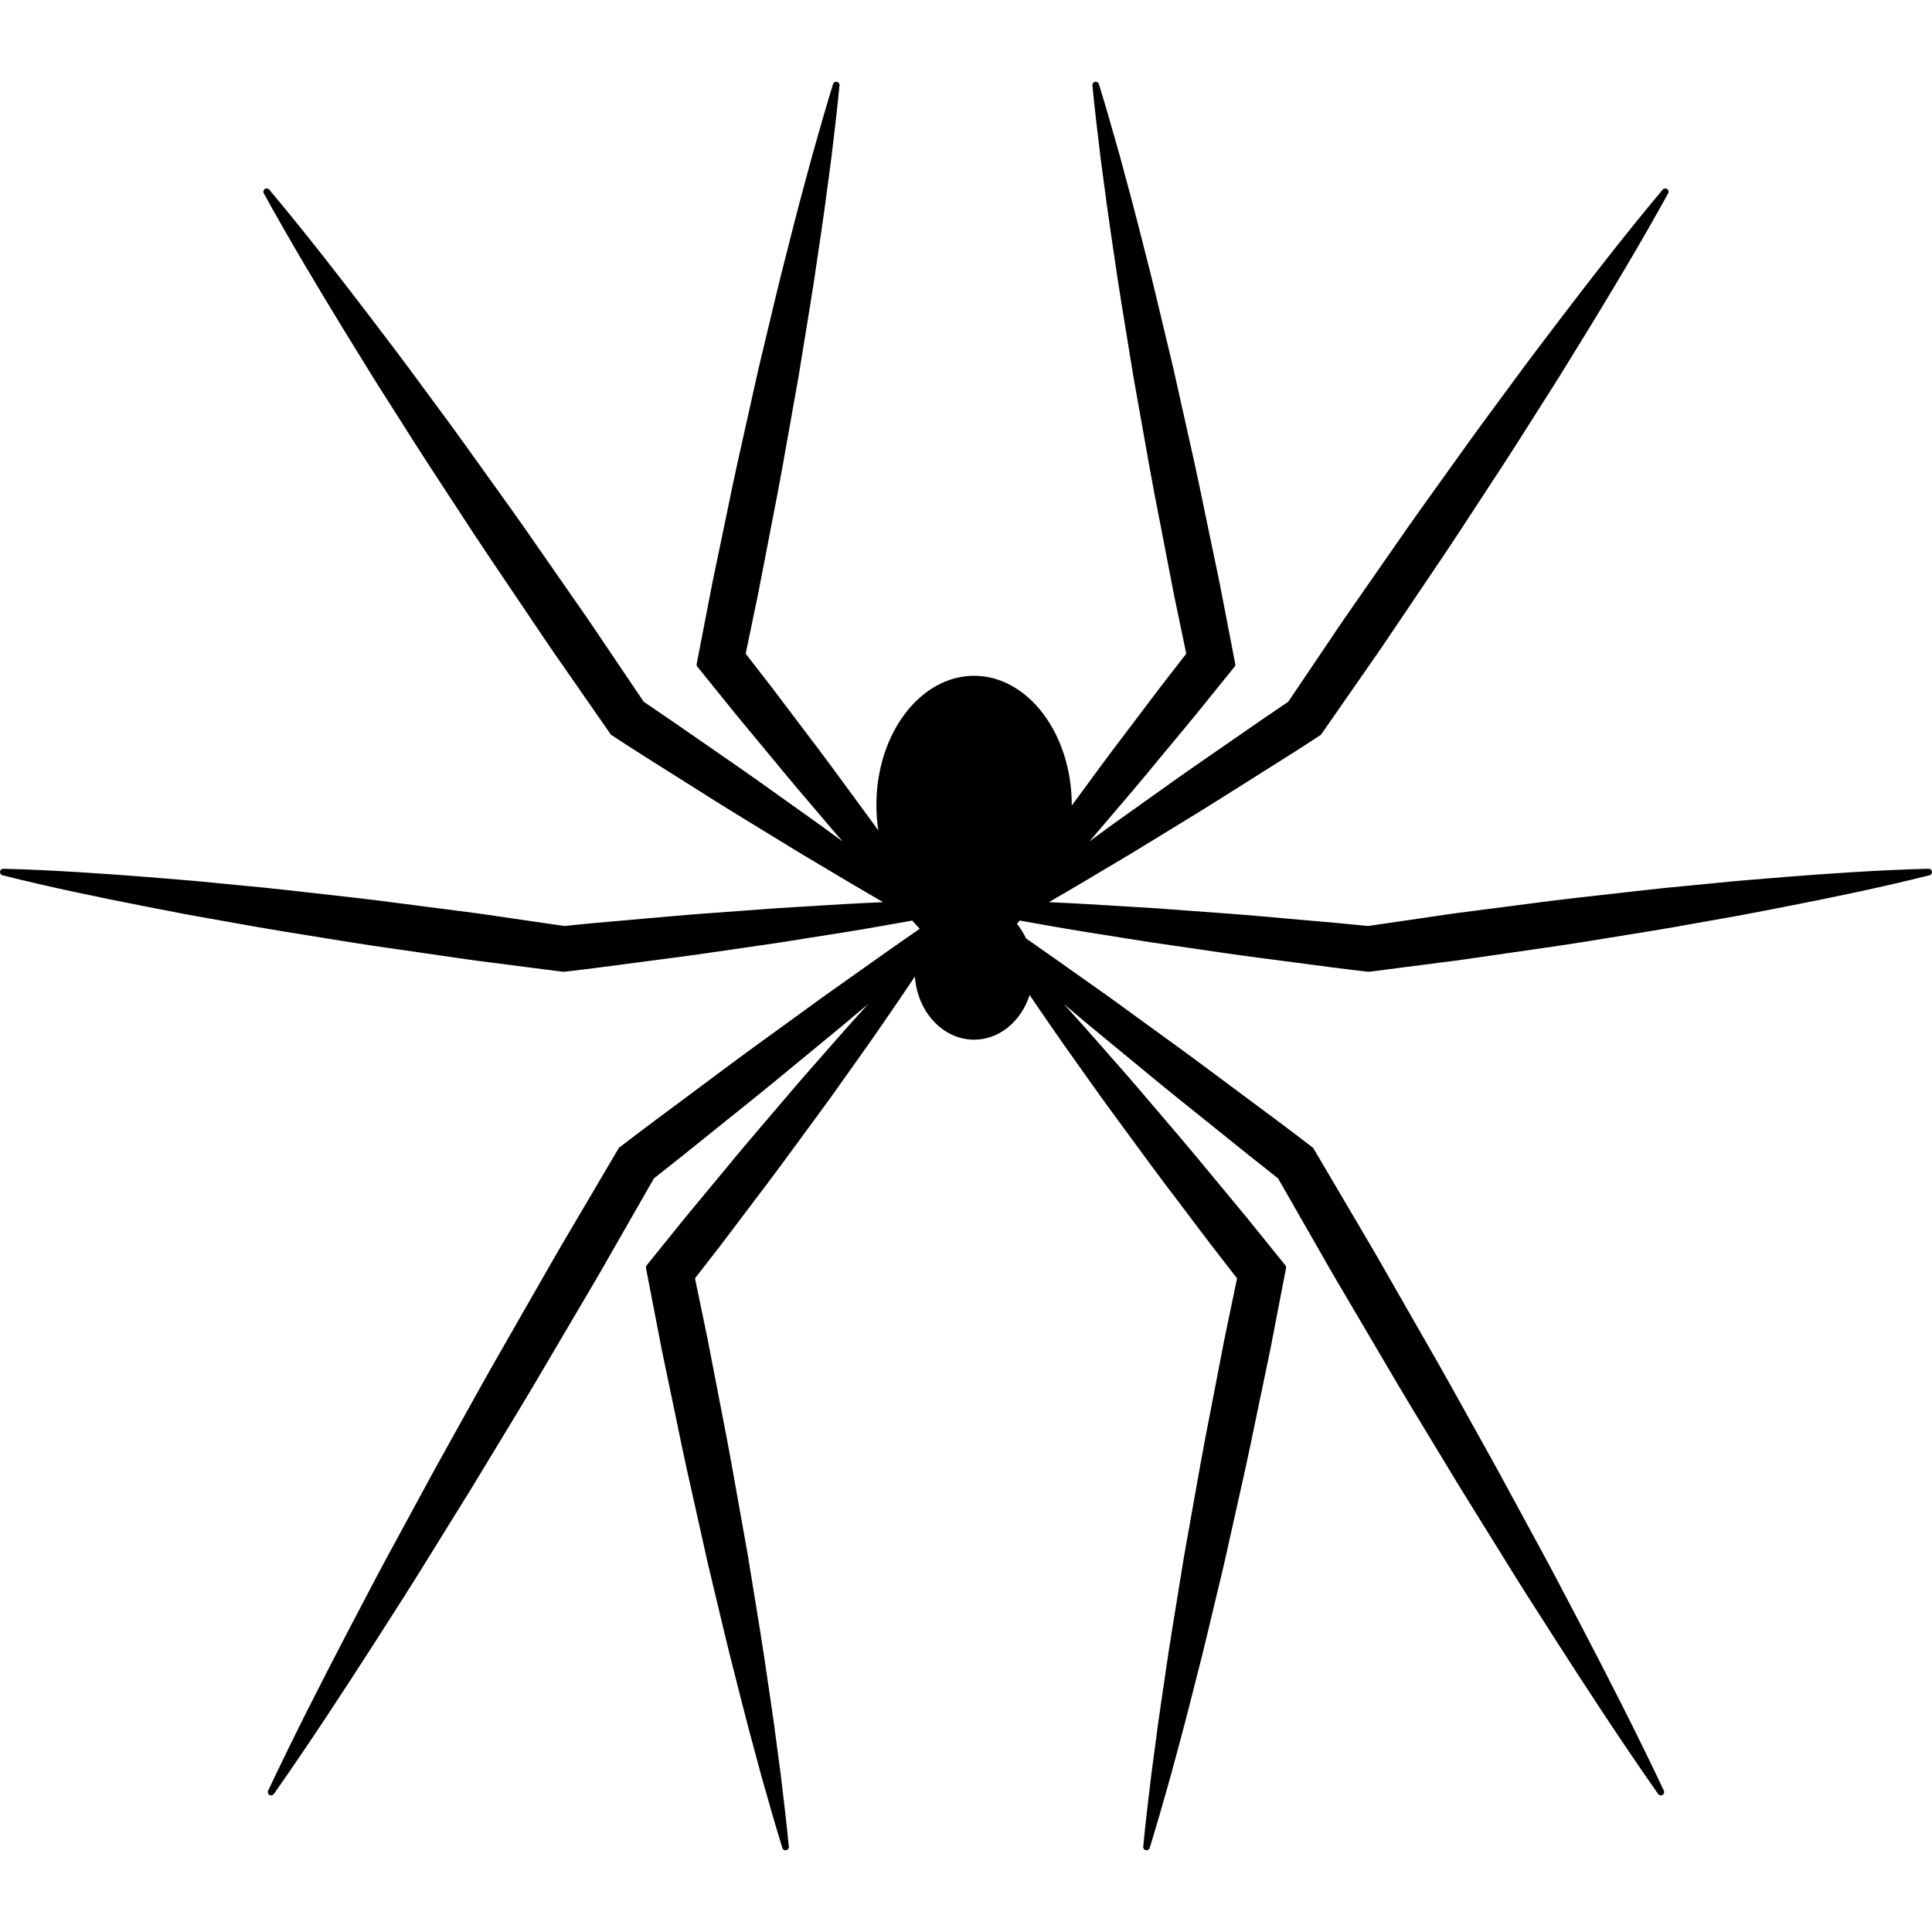 <?xml version="1.0" encoding="UTF-8" standalone="no"?>
<!-- Generator: Adobe Illustrator 16.0.0, SVG Export Plug-In . SVG Version: 6.00 Build 0)  -->

<svg
   xmlns:dc="http://purl.org/dc/elements/1.1/"
   xmlns:cc="http://creativecommons.org/ns#"
   xmlns:rdf="http://www.w3.org/1999/02/22-rdf-syntax-ns#"
   xmlns:svg="http://www.w3.org/2000/svg"
   xmlns="http://www.w3.org/2000/svg"
   xmlns:sodipodi="http://sodipodi.sourceforge.net/DTD/sodipodi-0.dtd"
   xmlns:inkscape="http://www.inkscape.org/namespaces/inkscape"
   version="1.1"
   id="Capa_1"
   x="0px"
   y="0px"
   width="594.886px"
   height="594.886px"
   viewBox="0 0 594.886 594.886"
   style="enable-background:new 0 0 594.886 594.886;"
   xml:space="preserve"
   sodipodi:docname="spider-svgrepo-com.svg"
   inkscape:version="0.92.4 (unknown)"><defs
   id="defs41" /><sodipodi:namedview
   pagecolor="#ffffff"
   bordercolor="#666666"
   borderopacity="1"
   objecttolerance="10"
   gridtolerance="10"
   guidetolerance="10"
   inkscape:pageopacity="0"
   inkscape:pageshadow="2"
   inkscape:window-width="1366"
   inkscape:window-height="704"
   id="namedview39"
   showgrid="false"
   inkscape:zoom="0.39671467"
   inkscape:cx="32.769143"
   inkscape:cy="297.44299"
   inkscape:window-x="0"
   inkscape:window-y="27"
   inkscape:window-maximized="1"
   inkscape:current-layer="Capa_1" />
<g
   id="g6"
   transform="rotate(180,297.44,297.445)">
	<g
   id="g4">
		<path
   d="m 594.098,325.382 c -15.076,-3.794 -30.05,-6.851 -42.714,-9.343 l -5.427,-1.057 c -5.238,-1.021 -10.656,-2.077 -16.006,-2.987 -2.554,-0.444 -5.104,-0.905 -7.658,-1.362 -4.598,-0.828 -9.196,-1.652 -13.807,-2.395 l -21.493,-3.48 c -4.627,-0.747 -9.262,-1.412 -13.896,-2.077 -2.55,-0.363 -5.1,-0.73 -7.654,-1.105 -2.19,-0.314 -4.382,-0.633 -6.572,-0.955 -4.909,-0.722 -9.984,-1.469 -14.994,-2.076 l -21.584,-2.788 -1.02,-0.098 -0.697,0.078 c -7.055,0.812 -14.203,1.767 -21.118,2.685 -3.934,0.522 -7.862,1.045 -11.796,1.547 -7.119,0.93 -14.341,1.991 -21.321,3.019 -3.844,0.567 -7.691,1.131 -11.555,1.682 -3.126,0.502 -6.251,0.995 -9.376,1.485 -7.679,1.207 -15.618,2.456 -23.403,3.855 -2.056,0.347 -4.108,0.718 -6.165,1.093 l -1.848,0.335 -0.086,-0.09 c -0.236,-0.27 -0.469,-0.539 -0.702,-0.787 l -1.518,-1.661 c 7.083,-4.863 14.174,-9.902 21.041,-14.782 2.934,-2.085 5.867,-4.166 8.816,-6.25 3.709,-2.713 7.426,-5.402 11.146,-8.095 6.532,-4.725 13.285,-9.608 19.854,-14.521 3.603,-2.701 7.222,-5.386 10.837,-8.07 6.54,-4.851 13.301,-9.87 19.869,-14.913 l 0.91,-0.698 c 0.102,-0.082 0.191,-0.179 0.257,-0.29 l 14.811,-25.149 c 3.247,-5.443 6.438,-11.037 9.526,-16.442 1.485,-2.607 2.975,-5.21 4.476,-7.817 1.641,-2.889 3.297,-5.769 4.953,-8.654 2.991,-5.21 5.985,-10.424 8.903,-15.679 l 13.606,-24.472 13.358,-24.603 c 3.288,-6.01 6.516,-12.179 9.641,-18.144 l 3.477,-6.625 c 7.646,-14.656 16.609,-32.073 25.148,-50.176 0.225,-0.477 0.049,-1.052 -0.412,-1.313 -0.465,-0.27 -1.044,-0.139 -1.351,0.293 -11.432,16.3 -22.142,32.758 -31.113,46.712 l -3.881,6.071 c -3.68,5.745 -7.49,11.685 -11.13,17.593 l -14.753,23.807 -14.509,23.937 c -3.134,5.166 -6.189,10.367 -9.245,15.573 -1.669,2.84 -3.334,5.688 -5.019,8.527 -1.551,2.652 -3.117,5.3 -4.676,7.94 -3.134,5.3 -6.373,10.783 -9.445,16.234 l -13.252,23.15 c -6.185,4.843 -12.395,9.845 -18.4,14.692 -3.477,2.803 -6.948,5.598 -10.437,8.384 -6.414,5.145 -12.856,10.465 -19.091,15.618 -3.517,2.909 -7.042,5.822 -10.587,8.728 l -6.549,5.524 c -0.311,0.261 -0.62,0.526 -0.935,0.788 0.429,-0.473 0.857,-0.946 1.281,-1.424 3.358,-3.668 6.639,-7.401 9.914,-11.134 l 4.64,-5.275 c 2.591,-2.934 5.178,-5.867 7.694,-8.854 l 4.578,-5.357 c 5.663,-6.618 11.514,-13.46 17.115,-20.31 l 10.727,-12.938 12.289,-15.207 c 0.191,-0.236 0.266,-0.539 0.208,-0.832 l -4.822,-24.966 -4.599,-22.064 c -2.072,-10.29 -4.414,-20.698 -6.683,-30.763 -1,-4.435 -1.995,-8.87 -2.979,-13.33 l -5.247,-21.938 c -1.109,-4.721 -2.317,-9.433 -3.525,-14.137 -0.66,-2.591 -1.325,-5.182 -1.975,-7.768 -1.236,-4.913 -2.562,-9.809 -3.888,-14.705 -0.645,-2.378 -1.29,-4.757 -1.93,-7.152 -2.403,-8.568 -4.415,-15.475 -6.345,-21.742 -0.155,-0.494 -0.637,-0.8 -1.175,-0.702 -0.515,0.102 -0.869,0.579 -0.816,1.102 0.637,6.532 1.444,13.684 2.534,22.525 0.347,2.514 0.677,5.027 1.008,7.544 0.652,4.958 1.305,9.915 2.052,14.859 0.399,2.624 0.783,5.251 1.167,7.883 0.706,4.822 1.411,9.645 2.207,14.443 l 3.627,22.289 c 0.824,4.557 1.628,9.123 2.437,13.688 1.778,10.074 3.614,20.486 5.654,30.686 l 4.276,22.154 3.933,18.915 -8.254,10.645 -10.118,13.391 c -5.337,6.96 -10.6,14.153 -15.691,21.11 l -4.321,5.892 c -2.342,3.146 -4.61,6.353 -6.883,9.551 l -4.019,5.659 c -2.893,4.06 -5.785,8.12 -8.589,12.236 -3.178,4.582 -6.418,9.339 -9.841,14.467 -0.734,-10.873 -8.633,-19.461 -18.237,-19.461 -7.683,0 -14.452,5.549 -17.087,13.754 -1.983,-2.934 -3.978,-5.859 -5.989,-8.756 -2.754,-4.039 -5.585,-8.017 -8.413,-11.991 l -4.288,-6.026 c -2.244,-3.162 -4.484,-6.328 -6.793,-9.433 l -4.325,-5.896 c -5.092,-6.957 -10.355,-14.149 -15.688,-21.102 l -10.13,-13.411 -8.246,-10.633 3.937,-18.931 4.272,-22.134 c 2.04,-10.204 3.876,-20.616 5.655,-30.686 0.804,-4.566 1.611,-9.131 2.44,-13.713 l 3.623,-22.265 c 0.795,-4.802 1.501,-9.625 2.207,-14.447 0.384,-2.632 0.767,-5.259 1.167,-7.887 0.747,-4.941 1.399,-9.898 2.052,-14.855 0.331,-2.513 0.661,-5.026 1.008,-7.56 1.093,-8.825 1.897,-15.978 2.534,-22.509 0.053,-0.522 -0.302,-0.996 -0.816,-1.102 -0.502,-0.082 -1.02,0.204 -1.175,0.702 -1.93,6.271 -3.945,13.178 -6.344,21.754 -0.637,2.383 -1.281,4.761 -1.93,7.14 -1.326,4.896 -2.656,9.792 -3.888,14.704 -0.648,2.591 -1.313,5.182 -1.975,7.769 -1.208,4.704 -2.416,9.417 -3.525,14.133 l -5.251,21.962 c -0.979,4.439 -1.979,8.874 -2.975,13.309 -2.269,10.065 -4.61,20.473 -6.683,30.755 l -4.598,22.085 -4.822,24.953 c -0.062,0.294 0.016,0.596 0.208,0.833 l 12.297,15.214 10.714,12.925 c 5.606,6.854 11.46,13.693 17.12,20.314 l 4.574,5.353 c 2.521,2.986 5.108,5.924 7.699,8.857 l 4.635,5.275 c 3.28,3.729 6.556,7.462 9.914,11.13 0.424,0.478 0.853,0.951 1.281,1.428 l -7.491,-6.324 c -3.55,-2.909 -7.087,-5.834 -10.625,-8.756 -6.214,-5.141 -12.64,-10.453 -19.037,-15.577 -3.529,-2.815 -7.05,-5.651 -10.563,-8.486 -5.965,-4.806 -12.134,-9.776 -18.274,-14.582 L 188.09,208.891 c -3.081,-5.455 -6.32,-10.938 -9.449,-16.234 -1.567,-2.644 -3.129,-5.292 -4.68,-7.948 -1.681,-2.832 -3.346,-5.68 -5.015,-8.519 -3.056,-5.206 -6.112,-10.412 -9.245,-15.574 l -14.513,-23.945 -14.749,-23.794 c -3.639,-5.912 -7.446,-11.853 -11.13,-17.597 l -3.884,-6.071 C 106.486,75.296 95.792,58.862 84.315,42.497 84.009,42.065 83.426,41.93 82.964,42.204 c -0.457,0.261 -0.632,0.836 -0.412,1.314 8.507,18.033 17.487,35.483 25.153,50.18 l 3.472,6.622 c 3.129,5.965 6.356,12.134 9.641,18.14 l 13.362,24.614 13.603,24.464 c 2.934,5.288 5.944,10.53 8.956,15.773 1.636,2.848 3.276,5.7 4.9,8.563 1.481,2.571 2.954,5.149 4.423,7.728 3.105,5.439 6.312,11.061 9.572,16.528 l 14.814,25.153 c 0.069,0.11 0.155,0.212 0.257,0.29 l 0.91,0.698 c 6.569,5.043 13.333,10.061 19.87,14.912 3.619,2.681 7.234,5.365 10.841,8.07 6.561,4.9 13.309,9.784 19.833,14.509 3.725,2.697 7.45,5.394 11.175,8.115 l 7.691,5.443 c 5.961,4.223 11.922,8.442 17.923,12.62 0.8,1.693 1.75,3.207 2.819,4.513 l -0.889,0.991 -1.849,-0.334 c -2.056,-0.376 -4.108,-0.747 -6.157,-1.094 -7.792,-1.403 -15.732,-2.647 -23.411,-3.855 -3.125,-0.489 -6.251,-0.983 -9.396,-1.485 -3.843,-0.551 -7.691,-1.113 -11.534,-1.681 -6.981,-1.028 -14.198,-2.093 -21.326,-3.02 -3.929,-0.502 -7.858,-1.023 -11.791,-1.546 -6.912,-0.922 -14.064,-1.874 -21.122,-2.685 l -0.935,-0.078 -22.354,2.885 c -5.014,0.604 -10.094,1.354 -15.002,2.077 -2.191,0.322 -4.382,0.641 -6.581,0.954 -2.546,0.38 -5.096,0.747 -7.646,1.106 -4.639,0.665 -9.27,1.33 -13.896,2.076 l -21.489,3.48 c -4.615,0.742 -9.213,1.566 -13.811,2.395 -2.554,0.457 -5.104,0.918 -7.654,1.363 -5.353,0.914 -10.771,1.967 -16.01,2.986 l -5.431,1.057 c -12.66,2.493 -27.63,5.549 -42.709,9.344 -0.506,0.126 -0.833,0.607 -0.767,1.126 0.074,0.506 0.502,0.881 1.012,0.881 0.008,0 0.017,0 0.029,0 15.553,-0.408 30.792,-1.489 43.652,-2.493 l 5.516,-0.457 c 5.324,-0.428 10.824,-0.873 16.23,-1.432 2.611,-0.266 5.226,-0.514 7.842,-0.763 4.618,-0.437 9.237,-0.877 13.843,-1.403 l 21.636,-2.44 c 4.692,-0.526 9.38,-1.139 14.06,-1.754 2.513,-0.331 5.027,-0.661 7.552,-0.976 2.215,-0.294 4.435,-0.579 6.654,-0.856 4.9,-0.624 9.968,-1.273 14.933,-2.032 l 20.628,-3.023 c 6.887,0.71 13.79,1.306 20.694,1.901 3.843,0.335 7.695,0.669 11.538,1.021 7.12,0.636 14.37,1.158 21.383,1.664 3.9,0.282 7.805,0.567 11.726,0.869 3.183,0.188 6.369,0.384 9.547,0.584 7.679,0.477 15.614,0.971 23.439,1.293 -5.822,3.354 -11.632,6.817 -17.271,10.184 -2.758,1.645 -5.52,3.289 -8.294,4.933 -3.448,2.126 -6.903,4.235 -10.363,6.345 -6.026,3.672 -12.252,7.471 -18.311,11.31 -3.354,2.13 -6.72,4.247 -10.086,6.365 -6.034,3.79 -12.269,7.707 -18.335,11.677 l -0.951,0.624 c -0.106,0.073 -0.204,0.163 -0.273,0.27 l -14.704,21.15 c -3.219,4.565 -6.385,9.274 -9.445,13.831 -1.453,2.167 -2.909,4.333 -4.378,6.491 -1.595,2.383 -3.203,4.758 -4.81,7.128 -2.982,4.411 -5.969,8.817 -8.882,13.276 l -13.443,20.556 c -2.885,4.401 -5.7,8.857 -8.519,13.312 -1.563,2.473 -3.125,4.945 -4.696,7.409 -3.264,5.071 -6.475,10.294 -9.58,15.354 l -3.411,5.536 c -7.613,12.456 -16.532,27.246 -24.929,42.514 -0.253,0.457 -0.114,1.036 0.314,1.33 0.429,0.29 1.024,0.221 1.359,-0.184 11.24,-13.402 21.791,-27.038 30.628,-38.617 l 3.917,-5.153 c 3.594,-4.729 7.315,-9.616 10.873,-14.5 1.713,-2.338 3.443,-4.676 5.169,-7.005 3.146,-4.256 6.295,-8.507 9.376,-12.812 l 14.308,-19.968 c 3.06,-4.255 6.042,-8.567 9.029,-12.872 1.681,-2.424 3.358,-4.848 5.055,-7.267 1.501,-2.175 3.015,-4.345 4.529,-6.516 3.121,-4.472 6.344,-9.095 9.413,-13.709 l 13.007,-19.273 c 5.684,-3.815 11.306,-7.716 16.92,-11.612 3.203,-2.224 6.405,-4.447 9.621,-6.654 5.961,-4.108 11.946,-8.389 17.731,-12.525 3.244,-2.317 6.487,-4.639 9.759,-6.952 l 7.181,-5.256 -4.757,5.565 c -5.594,6.544 -11.379,13.309 -16.916,20.082 l -10.727,12.938 -12.289,15.206 c -0.191,0.236 -0.265,0.539 -0.208,0.832 l 4.823,24.966 4.598,22.061 c 2.068,10.281 4.406,20.669 6.675,30.727 1,4.447 1.999,8.898 2.986,13.366 l 5.247,21.938 c 1.105,4.712 2.313,9.412 3.517,14.108 0.665,2.599 1.33,5.193 1.983,7.793 1.24,4.94 2.574,9.865 3.913,14.785 0.636,2.354 1.273,4.704 1.905,7.071 2.399,8.556 4.411,15.463 6.344,21.746 0.155,0.498 0.633,0.808 1.175,0.702 0.514,-0.103 0.869,-0.58 0.816,-1.102 -0.636,-6.536 -1.444,-13.685 -2.534,-22.526 -0.347,-2.518 -0.677,-5.038 -1.012,-7.564 -0.653,-4.948 -1.306,-9.901 -2.048,-14.83 -0.4,-2.624 -0.779,-5.243 -1.163,-7.866 -0.706,-4.831 -1.412,-9.657 -2.211,-14.468 l -3.627,-22.285 c -0.828,-4.565 -1.632,-9.14 -2.439,-13.709 -1.775,-10.069 -3.611,-20.481 -5.651,-30.669 l -4.272,-22.159 -3.937,-18.91 8.254,-10.649 10.118,-13.386 c 5.439,-7.104 10.808,-14.439 16.002,-21.534 l 0.881,-1.2 c 0,0.065 0,0.131 0,0.196 0,21.926 13.493,39.764 30.078,39.764 16.585,0 30.082,-17.838 30.082,-39.764 0,-2.632 -0.204,-5.259 -0.604,-7.858 0.812,1.135 1.628,2.269 2.464,3.387 l 4.19,5.716 c 5.133,7.018 10.445,14.268 15.818,21.285 l 10.131,13.407 8.245,10.637 -3.933,18.927 -4.276,22.134 c -2.04,10.196 -3.876,20.608 -5.65,30.678 -0.804,4.57 -1.611,9.144 -2.444,13.729 l -3.623,22.261 c -0.799,4.814 -1.505,9.641 -2.211,14.472 -0.384,2.623 -0.768,5.242 -1.163,7.866 -0.742,4.929 -1.396,9.877 -2.048,14.826 -0.335,2.525 -0.665,5.047 -1.012,7.581 -1.105,8.972 -1.89,15.912 -2.534,22.514 -0.053,0.522 0.302,0.995 0.816,1.102 0.069,0.012 0.135,0.021 0.2,0.021 0.44,0 0.84,-0.286 0.975,-0.723 1.93,-6.283 3.945,-13.19 6.345,-21.759 0.628,-2.354 1.269,-4.708 1.909,-7.062 1.334,-4.92 2.668,-9.841 3.908,-14.781 0.649,-2.6 1.314,-5.19 1.979,-7.785 1.207,-4.696 2.415,-9.4 3.521,-14.112 l 5.251,-21.963 c 0.983,-4.451 1.983,-8.902 2.982,-13.346 2.269,-10.057 4.606,-20.449 6.675,-30.718 l 4.599,-22.081 4.822,-24.949 c 0.062,-0.298 -0.016,-0.601 -0.208,-0.837 l -12.297,-15.214 -10.714,-12.926 c -5.541,-6.777 -11.326,-13.541 -16.92,-20.086 l -4.758,-5.565 7.197,5.268 c 3.256,2.302 6.5,4.623 9.743,6.94 5.785,4.141 11.771,8.417 17.731,12.525 3.216,2.207 6.418,4.431 9.621,6.654 5.618,3.896 11.24,7.797 16.92,11.612 l 13.003,19.27 c 3.072,4.622 6.295,9.245 9.416,13.709 1.514,2.17 3.027,4.341 4.533,6.527 1.693,2.416 3.374,4.843 5.056,7.263 2.982,4.309 5.969,8.613 9.024,12.868 l 14.309,19.968 c 3.08,4.305 6.227,8.556 9.376,12.812 1.729,2.333 3.456,4.667 5.169,7.005 3.559,4.884 7.279,9.771 10.878,14.5 l 3.917,5.157 c 8.833,11.575 19.384,25.211 30.624,38.613 0.335,0.404 0.926,0.474 1.358,0.184 0.429,-0.294 0.571,-0.873 0.314,-1.33 -8.4,-15.268 -17.315,-30.058 -24.929,-42.518 l -3.411,-5.536 c -3.104,-5.052 -6.315,-10.278 -9.576,-15.35 -1.578,-2.464 -3.142,-4.94 -4.704,-7.409 -2.811,-4.455 -5.63,-8.91 -8.515,-13.312 l -13.443,-20.556 c -2.913,-4.459 -5.896,-8.865 -8.883,-13.276 -1.607,-2.37 -3.215,-4.745 -4.814,-7.132 -1.464,-2.154 -2.921,-4.32 -4.369,-6.482 -3.064,-4.554 -6.227,-9.266 -9.445,-13.827 L 406.862,368.81 c -0.074,-0.106 -0.168,-0.2 -0.273,-0.27 l -0.955,-0.624 c -6.062,-3.974 -12.301,-7.891 -18.331,-11.677 -3.362,-2.118 -6.729,-4.231 -10.086,-6.365 -6.059,-3.839 -12.289,-7.638 -18.312,-11.31 -3.46,-2.109 -6.915,-4.215 -10.379,-6.353 -2.763,-1.636 -5.524,-3.28 -8.278,-4.925 -5.643,-3.366 -11.453,-6.83 -17.271,-10.184 7.829,-0.322 15.765,-0.815 23.439,-1.293 3.178,-0.2 6.364,-0.396 9.567,-0.588 3.9,-0.298 7.805,-0.583 11.705,-0.865 7.014,-0.506 14.264,-1.027 21.384,-1.664 3.843,-0.351 7.694,-0.686 11.538,-1.021 6.899,-0.596 13.807,-1.191 20.445,-1.909 l 20.869,3.031 c 4.974,0.763 10.041,1.408 14.94,2.032 2.22,0.277 4.439,0.562 6.663,0.856 2.513,0.314 5.026,0.645 7.544,0.976 4.68,0.611 9.367,1.228 14.06,1.754 l 21.636,2.44 c 4.606,0.526 9.226,0.963 13.844,1.403 2.615,0.249 5.23,0.493 7.842,0.763 5.406,0.559 10.918,1.004 16.242,1.433 l 5.496,0.444 c 12.852,1.004 28.091,2.089 43.644,2.493 0.013,0 0.021,0 0.029,0 0.51,0 0.938,-0.376 1.012,-0.882 0.054,-0.515 -0.272,-0.996 -0.778,-1.123 z"
   id="path2"
   inkscape:connector-curvature="0" />
	</g>
</g>
<g
   id="g8">
</g>
<g
   id="g10">
</g>
<g
   id="g12">
</g>
<g
   id="g14">
</g>
<g
   id="g16">
</g>
<g
   id="g18">
</g>
<g
   id="g20">
</g>
<g
   id="g22">
</g>
<g
   id="g24">
</g>
<g
   id="g26">
</g>
<g
   id="g28">
</g>
<g
   id="g30">
</g>
<g
   id="g32">
</g>
<g
   id="g34">
</g>
<g
   id="g36">
</g>
</svg>